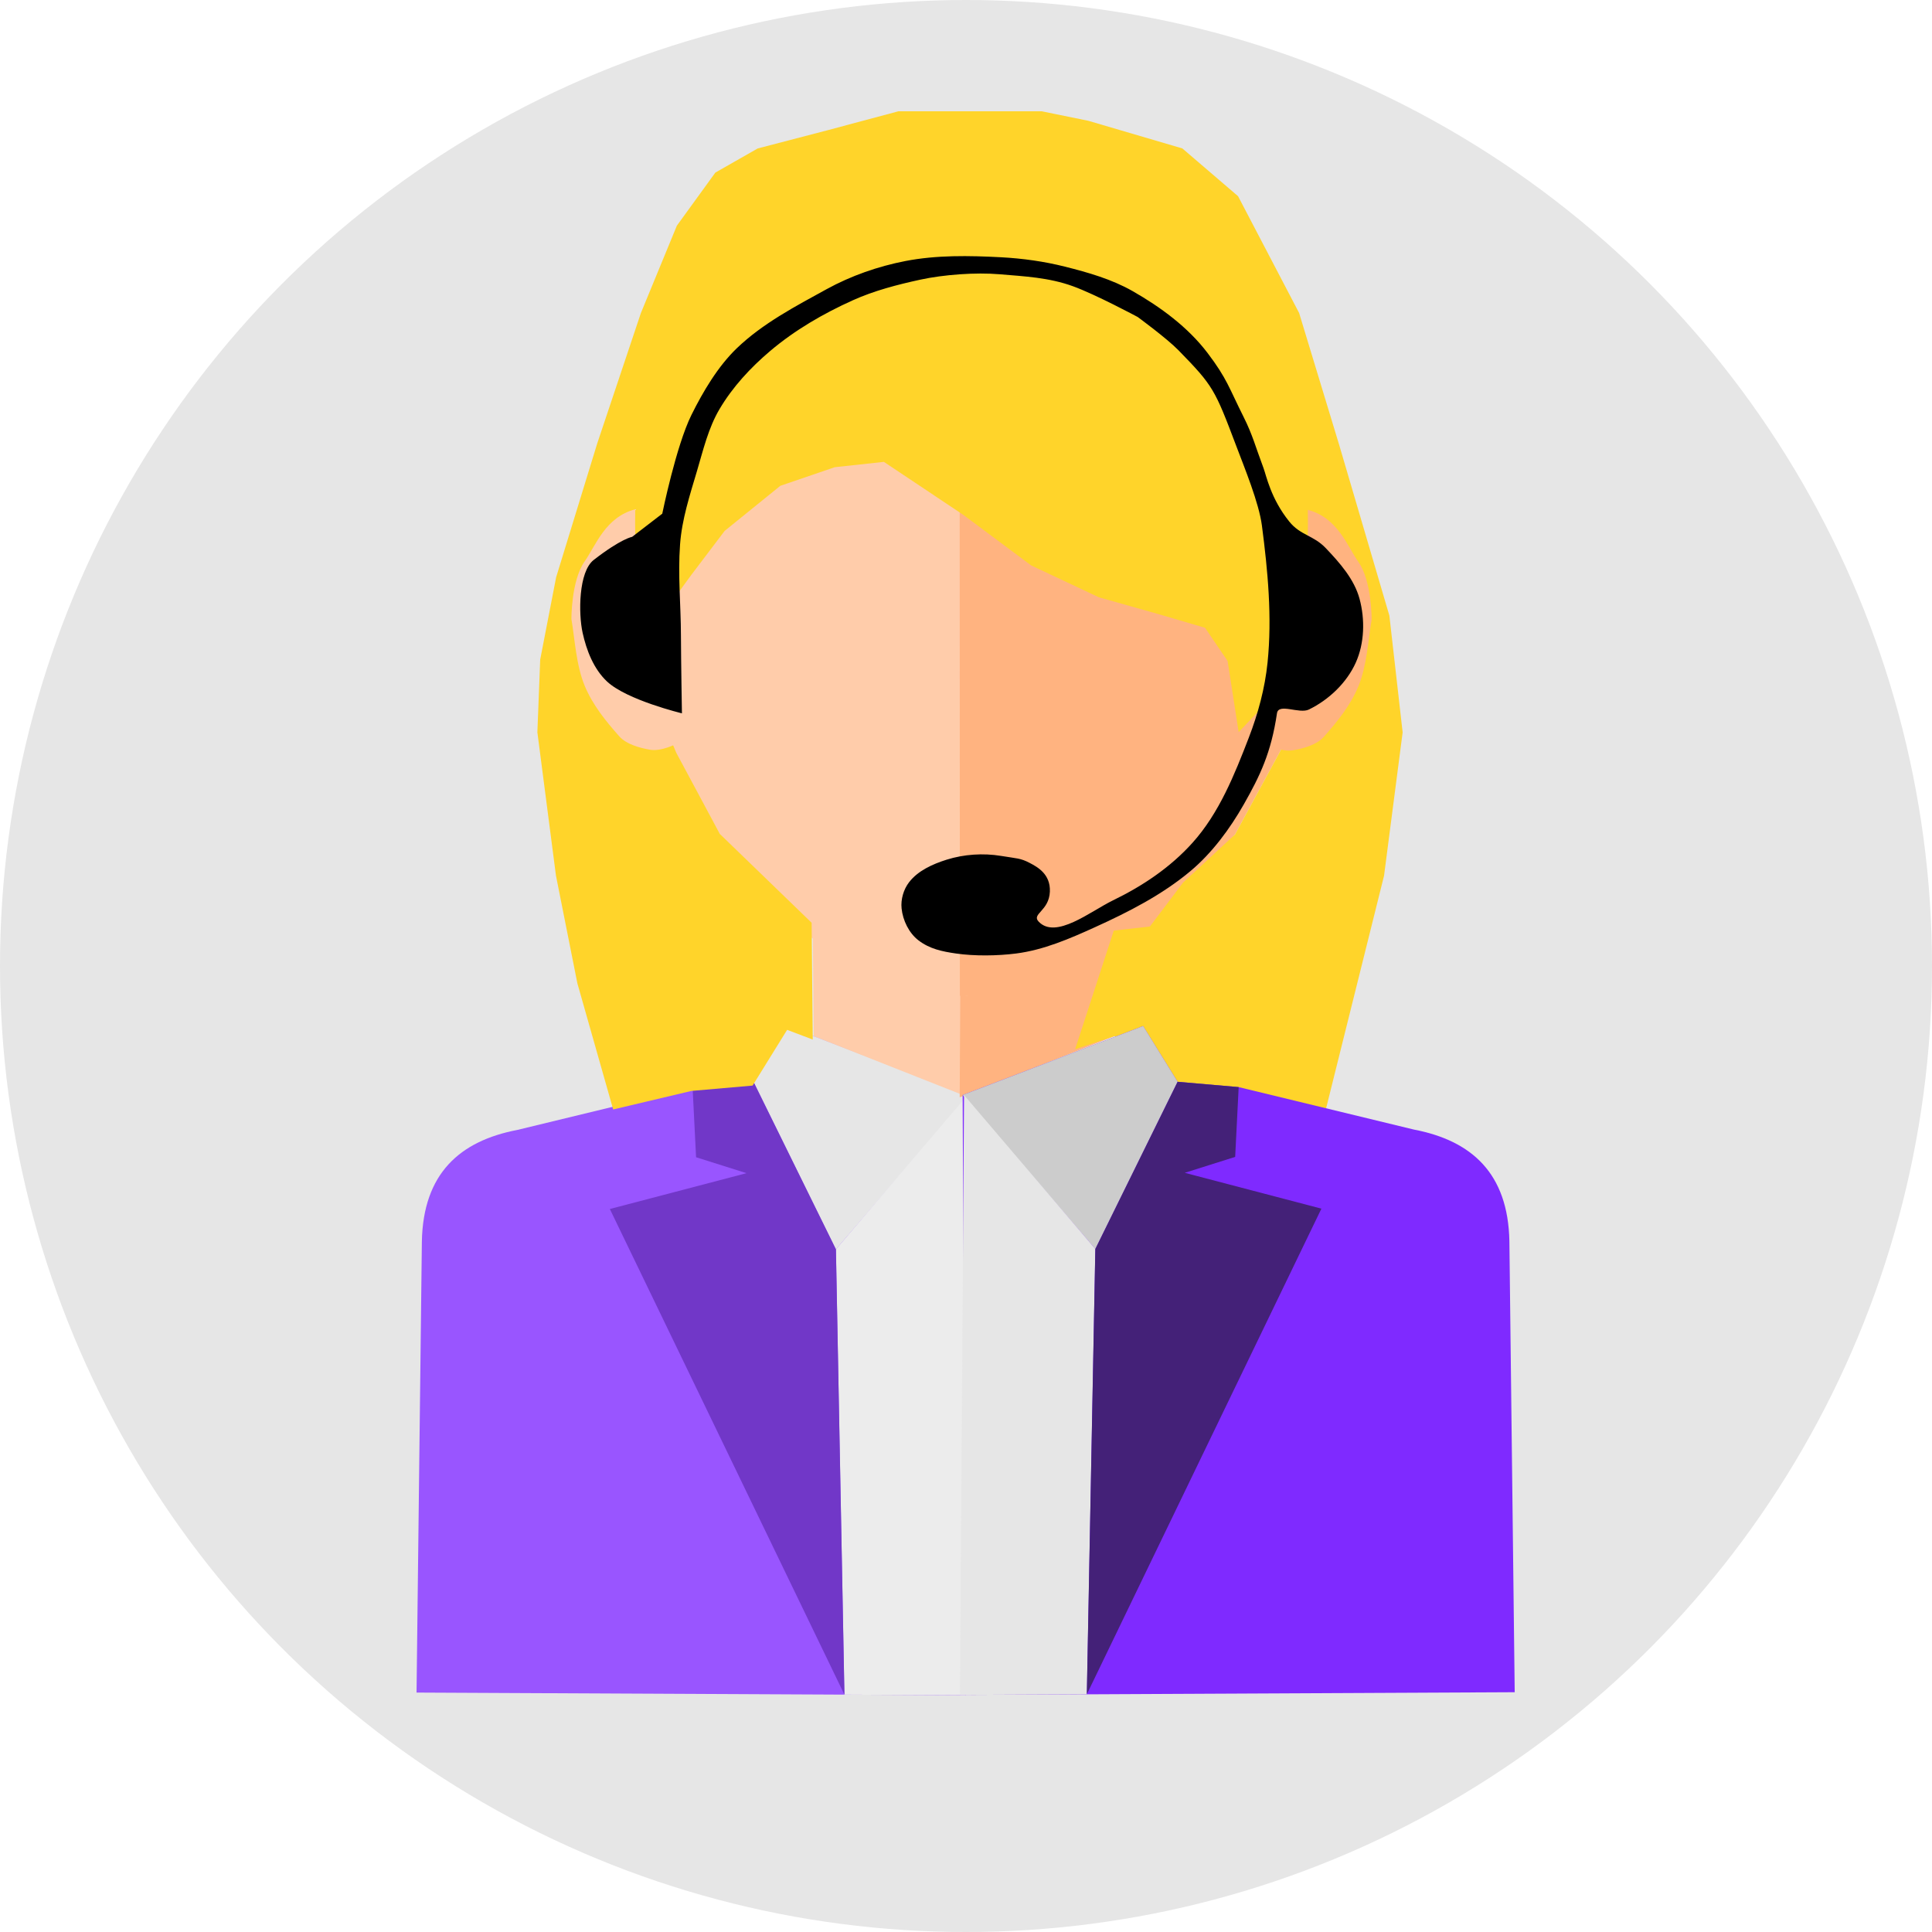 <?xml version="1.0" encoding="UTF-8" standalone="no"?>
<!-- Created with Inkscape (http://www.inkscape.org/) -->

<svg
   xmlns:dc="http://purl.org/dc/elements/1.1/"
   xmlns:cc="http://creativecommons.org/ns#"
   xmlns:rdf="http://www.w3.org/1999/02/22-rdf-syntax-ns#"
   xmlns:svg="http://www.w3.org/2000/svg"
   xmlns="http://www.w3.org/2000/svg"
   xmlns:sodipodi="http://sodipodi.sourceforge.net/DTD/sodipodi-0.dtd"
   xmlns:inkscape="http://www.inkscape.org/namespaces/inkscape"
   width="100mm"
   height="100mm"
   viewBox="0 0 100 100"
   version="1.1"
   id="svg1682"
   inkscape:version="0.92.3 (2405546, 2018-03-11)"
   sodipodi:docname="AtencionCliente_circulo.svg">
  <defs
     id="defs1676" />
  <sodipodi:namedview
     id="base"
     pagecolor="#ffffff"
     bordercolor="#666666"
     borderopacity="1.0"
     inkscape:pageopacity="0.0"
     inkscape:pageshadow="2"
     inkscape:zoom="0.7"
     inkscape:cx="-352.68411"
     inkscape:cy="191.93806"
     inkscape:document-units="mm"
     inkscape:current-layer="layer1"
     showgrid="false"
     inkscape:window-width="1920"
     inkscape:window-height="1017"
     inkscape:window-x="-8"
     inkscape:window-y="-8"
     inkscape:window-maximized="1"
     fit-margin-top="0"
     fit-margin-left="0"
     fit-margin-right="0"
     fit-margin-bottom="0" />
  <g
     inkscape:label="Capa 1"
     inkscape:groupmode="layer"
     id="layer1"
     transform="translate(-56.967,-85.982)">
    <circle
       style="opacity:1;fill:#e6e6e6;fill-opacity:1;stroke:none;stroke-width:0.754;stroke-miterlimit:4;stroke-dasharray:none;stroke-opacity:1"
       id="path1564"
       cx="106.967"
       cy="135.982"
       r="50" />
    <g
       id="g2387"
       transform="matrix(2.056,0,0,2.056,-180.586,-149.953)">
      <path
         inkscape:export-ydpi="619.25409"
         inkscape:export-xdpi="619.25409"
         sodipodi:nodetypes="ccccccccc"
         inkscape:connector-curvature="0"
         id="path4542-91-1-5-8"
         d="m 139.926,142.331 -0.067,15.101 -13.831,-0.067 0.134,-11.359 c 0.034,-1.703 0.948,-2.527 2.405,-2.806 l 4.41,-1.069 1.537,-0.134 0.869,-1.403 z"
         style="fill:#9955ff;fill-opacity:1;stroke:none;stroke-width:0.265px;stroke-linecap:butt;stroke-linejoin:miter;stroke-opacity:1" />
      <path
         inkscape:export-ydpi="619.25409"
         inkscape:export-xdpi="619.25409"
         sodipodi:nodetypes="ccccc"
         inkscape:connector-curvature="0"
         id="path4544-2-9-0-9"
         d="m 134.514,141.997 2.071,4.209 3.341,-3.875 -4.544,-1.737 z"
         style="fill:#e6e6e6;fill-opacity:1;stroke:none;stroke-width:0.265px;stroke-linecap:butt;stroke-linejoin:miter;stroke-opacity:1" />
      <path
         inkscape:export-ydpi="619.25409"
         inkscape:export-xdpi="619.25409"
         sodipodi:nodetypes="ccccc"
         inkscape:connector-curvature="0"
         id="path4546-72-3-2-3"
         d="m 139.993,157.432 -0.102,-15.101 -3.306,3.875 0.214,11.211 z"
         style="fill:#ececec;fill-opacity:1;stroke:none;stroke-width:0.265px;stroke-linecap:butt;stroke-linejoin:miter;stroke-opacity:1" />
      <path
         inkscape:export-ydpi="619.25409"
         inkscape:export-xdpi="619.25409"
         sodipodi:nodetypes="cccccccc"
         inkscape:connector-curvature="0"
         id="path4581-5-8-1-0-3"
         d="m 132.977,142.131 0.088,1.757 1.27,0.401 -3.441,0.902 5.906,12.227 -0.214,-11.211 -2.071,-4.209 z"
         style="fill:#7137c8;fill-opacity:1;stroke:none;stroke-width:0.265px;stroke-linecap:butt;stroke-linejoin:miter;stroke-opacity:1" />
      <path
         inkscape:export-ydpi="619.25409"
         inkscape:export-xdpi="619.25409"
         sodipodi:nodetypes="ccccc"
         inkscape:connector-curvature="0"
         id="path4628-0-1-2-6-5"
         d="m 139.926,142.379 -0.017,-3.179 c -1.317,0.071 -3.142,-0.725 -3.909,-1.302 l 0.028,2.94 z"
         style="fill:#ffccaa;fill-opacity:1;stroke:none;stroke-width:0.265px;stroke-linecap:butt;stroke-linejoin:miter;stroke-opacity:1" />
      <path
         inkscape:export-ydpi="619.25409"
         inkscape:export-xdpi="619.25409"
         sodipodi:nodetypes="ccccc"
         inkscape:connector-curvature="0"
         id="path4628-4-8-5-9-4-5"
         d="m 139.702,142.379 0.017,-3.179 c 1.317,0.071 3.094,-0.441 3.861,-1.018 l 0.019,2.656 z"
         style="fill:#ffb380;fill-opacity:1;stroke:none;stroke-width:0.265px;stroke-linecap:butt;stroke-linejoin:miter;stroke-opacity:1" />
      <path
         inkscape:export-ydpi="619.25409"
         inkscape:export-xdpi="619.25409"
         sodipodi:nodetypes="cccccccccccc"
         inkscape:connector-curvature="0"
         id="path1027-7-1-2"
         d="m 139.894,139.823 -1.921,-0.31 -1.993,-1.146 -2.313,-2.605 -1.239,-2.283 -0.795,-3 -0.225,-2.444 3,-1.129 2.844,-0.71 1.584,-0.222 1.053,0.034 0.005,13.815"
         style="fill:#ffccaa;fill-opacity:1;stroke:none;stroke-width:0.28px;stroke-linecap:butt;stroke-linejoin:miter;stroke-opacity:1" />
      <path
         inkscape:export-ydpi="619.25409"
         inkscape:export-xdpi="619.25409"
         sodipodi:nodetypes="cccccccccccc"
         inkscape:connector-curvature="0"
         id="path1027-4-3-4-1"
         d="m 140.405,139.823 1.921,-0.31 1.993,-1.146 2.313,-2.605 1.239,-2.283 0.441,-3 0.225,-2.444 -3,-1.129 -2.844,-0.71 -1.584,-0.222 -1.408,0.034 0.005,13.815"
         style="fill:#ffb380;fill-opacity:1;stroke:none;stroke-width:0.28px;stroke-linecap:butt;stroke-linejoin:miter;stroke-opacity:1" />
      <path
         inkscape:export-ydpi="619.25409"
         inkscape:export-xdpi="619.25409"
         sodipodi:nodetypes="ccccccccccccccccccccccccccccccccccccccccccccccccccccccccc"
         inkscape:connector-curvature="0"
         id="path3895"
         d="m 130.978,142.685 1.973,-0.467 1.537,-0.134 0.869,-1.403 0.645,0.244 -0.028,-2.94 -2.31,-2.235 -1.096,-2.042 -0.822,-1.947 -0.114,-0.736 1.317,-1.803 0.835,-1.102 1.403,-1.136 1.37,-0.468 1.236,-0.134 2.004,1.337 1.704,1.27 1.704,0.802 1.537,0.434 1.136,0.334 0.568,0.835 0.279,1.792 1.158,-1.224 0.903,-1.139 -0.915,2.657 -1.239,2.283 -1.304,1.207 -0.838,1.109 -0.909,0.103 -0.973,2.987 0.992,-0.331 1.712,1.246 1.537,0.134 1.159,0.267 0.911,0.2 1.466,-5.885 0.468,-3.608 -0.334,-2.94 -1.266,-4.305 -1.006,-3.313 -1.537,-2.94 -1.403,-1.203 -2.368,-0.696 -1.173,-0.239 h -3.608 l -1.767,0.473 -1.775,0.463 -1.065,0.607 -0.969,1.336 -0.906,2.2 -1.098,3.279 -1.036,3.374 -0.401,2.071 -0.071,1.832 0.468,3.608 0.539,2.711 z"
         style="fill:#ffd42a;fill-opacity:1;stroke:none;stroke-width:0.265px;stroke-linecap:butt;stroke-linejoin:miter;stroke-opacity:1" />
      <path
         inkscape:export-ydpi="619.25409"
         inkscape:export-xdpi="619.25409"
         sodipodi:nodetypes="cssssscc"
         inkscape:connector-curvature="0"
         id="path4651-9-6-1-3"
         d="m 131.533,127.576 c -0.754,0.197 -0.993,0.914 -1.271,1.308 -0.345,0.489 -0.335,1.457 -0.335,1.457 0.084,0.492 0.118,1.161 0.335,1.681 0.201,0.483 0.534,0.892 0.87,1.27 0.179,0.202 0.518,0.292 0.769,0.336 0.293,0.052 0.669,-0.149 0.669,-0.149 -0.86,-2.025 -1.064,-3.977 -1.037,-5.903 z"
         style="fill:#ffccaa;fill-opacity:1;stroke:none;stroke-width:0.28px;stroke-linecap:butt;stroke-linejoin:miter;stroke-opacity:1" />
      <path
         inkscape:export-ydpi="619.25409"
         inkscape:export-xdpi="619.25409"
         sodipodi:nodetypes="cssssscc"
         inkscape:connector-curvature="0"
         id="path4651-2-7-6-4-2"
         d="m 148.466,127.59 c 0.754,0.197 0.993,0.914 1.271,1.308 0.345,0.489 0.335,1.457 0.335,1.457 -0.084,0.492 -0.118,1.161 -0.335,1.681 -0.201,0.483 -0.534,0.892 -0.87,1.27 -0.179,0.202 -0.518,0.292 -0.769,0.336 -0.293,0.052 -0.669,-0.149 -0.669,-0.149 0.86,-2.025 1.064,-3.977 1.037,-5.903 z"
         style="fill:#ffb380;fill-opacity:1;stroke:none;stroke-width:0.28px;stroke-linecap:butt;stroke-linejoin:miter;stroke-opacity:1" />
      <path
         inkscape:export-ydpi="619.25409"
         inkscape:export-xdpi="619.25409"
         sodipodi:nodetypes="csssccsssssssssssssssssssssssssssssssssssscsssssssssc"
         inkscape:connector-curvature="0"
         id="path3897"
         d="m 132.712,132.713 c 0,0 -1.391,-0.334 -1.89,-0.803 -0.334,-0.314 -0.516,-0.781 -0.614,-1.228 -0.105,-0.477 -0.105,-1.533 0.281,-1.832 0.697,-0.54 0.966,-0.58 0.966,-0.58 l 0.759,-0.584 c 0,0 0.347,-1.704 0.734,-2.485 0.293,-0.591 0.667,-1.222 1.142,-1.679 0.647,-0.622 1.473,-1.055 2.26,-1.487 0.616,-0.338 1.295,-0.575 1.984,-0.709 0.789,-0.153 1.607,-0.137 2.41,-0.095 0.54,0.029 1.081,0.104 1.606,0.236 0.585,0.147 1.177,0.316 1.701,0.614 0.709,0.404 1.396,0.909 1.89,1.559 0.492,0.647 0.543,0.885 0.908,1.611 0.228,0.455 0.301,0.755 0.5,1.284 0.072,0.192 0.182,0.769 0.649,1.349 0.282,0.351 0.609,0.343 0.92,0.67 0.352,0.37 0.717,0.782 0.85,1.276 0.14,0.518 0.125,1.117 -0.095,1.606 -0.228,0.508 -0.68,0.938 -1.181,1.181 -0.243,0.118 -0.764,-0.172 -0.803,0.095 -0.146,0.991 -0.426,1.573 -0.837,2.296 -0.348,0.612 -0.798,1.221 -1.337,1.673 -0.714,0.599 -1.561,1.032 -2.41,1.417 -0.635,0.289 -1.293,0.573 -1.984,0.661 -0.47,0.06 -1.043,0.068 -1.512,-1e-5 -0.352,-0.051 -0.663,-0.115 -0.945,-0.331 -0.24,-0.184 -0.394,-0.502 -0.425,-0.803 -0.024,-0.228 0.049,-0.48 0.189,-0.661 0.224,-0.291 0.595,-0.457 0.945,-0.567 0.437,-0.137 0.919,-0.169 1.37,-0.095 0.397,0.066 0.485,0.053 0.721,0.177 0.19,0.1 0.525,0.276 0.508,0.721 -0.019,0.491 -0.469,0.561 -0.283,0.756 0.432,0.455 1.302,-0.257 1.866,-0.532 0.754,-0.366 1.447,-0.829 2.008,-1.453 0.669,-0.744 1.057,-1.712 1.417,-2.646 0.234,-0.606 0.406,-1.244 0.472,-1.89 0.117,-1.145 0.007,-2.308 -0.142,-3.449 -0.075,-0.576 -0.44,-1.458 -0.645,-2.002 -0.542,-1.433 -0.579,-1.514 -1.456,-2.412 -0.297,-0.304 -1.026,-0.837 -1.026,-0.837 0,0 -1.056,-0.567 -1.634,-0.776 -0.604,-0.218 -1.202,-0.246 -1.843,-0.3 -0.602,-0.051 -1.406,0.008 -1.996,0.136 -0.579,0.126 -1.16,0.276 -1.701,0.52 -0.741,0.334 -1.458,0.75 -2.079,1.276 -0.494,0.418 -0.947,0.907 -1.276,1.465 -0.281,0.476 -0.41,1.029 -0.567,1.559 -0.179,0.604 -0.379,1.214 -0.425,1.843 -0.058,0.788 0.02,1.506 0.022,2.296 0.002,0.632 0.025,1.957 0.025,1.957 z"
         style="fill:#000000;stroke:none;stroke-width:0.265px;stroke-linecap:butt;stroke-linejoin:miter;stroke-opacity:1" />
      <path
         inkscape:export-ydpi="619.25409"
         inkscape:export-xdpi="619.25409"
         sodipodi:nodetypes="ccccccccc"
         inkscape:connector-curvature="0"
         id="path4542-91-1-5-8-0"
         d="m 139.776,142.322 0.067,15.101 13.831,-0.067 -0.134,-11.359 c -0.034,-1.703 -0.948,-2.527 -2.405,-2.806 l -4.41,-1.069 -1.537,-0.134 -0.869,-1.403 z"
         style="fill:#7f2aff;fill-opacity:1;stroke:none;stroke-width:0.265px;stroke-linecap:butt;stroke-linejoin:miter;stroke-opacity:1" />
      <path
         inkscape:export-ydpi="619.25409"
         inkscape:export-xdpi="619.25409"
         sodipodi:nodetypes="ccccc"
         inkscape:connector-curvature="0"
         id="path4544-2-9-0-9-6"
         d="m 145.188,141.988 -2.071,4.209 -3.341,-3.875 4.544,-1.737 z"
         style="fill:#cccccc;fill-opacity:1;stroke:none;stroke-width:0.265px;stroke-linecap:butt;stroke-linejoin:miter;stroke-opacity:1" />
      <path
         inkscape:export-ydpi="619.25409"
         inkscape:export-xdpi="619.25409"
         sodipodi:nodetypes="ccccc"
         inkscape:connector-curvature="0"
         id="path4546-72-3-2-3-6"
         d="m 139.709,157.423 0.102,-15.101 3.306,3.875 -0.214,11.211 z"
         style="fill:#e6e6e6;fill-opacity:1;stroke:none;stroke-width:0.265px;stroke-linecap:butt;stroke-linejoin:miter;stroke-opacity:1" />
      <path
         inkscape:export-ydpi="619.25409"
         inkscape:export-xdpi="619.25409"
         sodipodi:nodetypes="cccccccc"
         inkscape:connector-curvature="0"
         id="path4581-5-8-1-0-3-5"
         d="m 146.725,142.122 -0.088,1.757 -1.27,0.401 3.441,0.902 -5.906,12.227 0.214,-11.211 2.071,-4.209 z"
         style="fill:#442178;fill-opacity:1;stroke:none;stroke-width:0.265px;stroke-linecap:butt;stroke-linejoin:miter;stroke-opacity:1" />
    </g>
  </g>
</svg>
